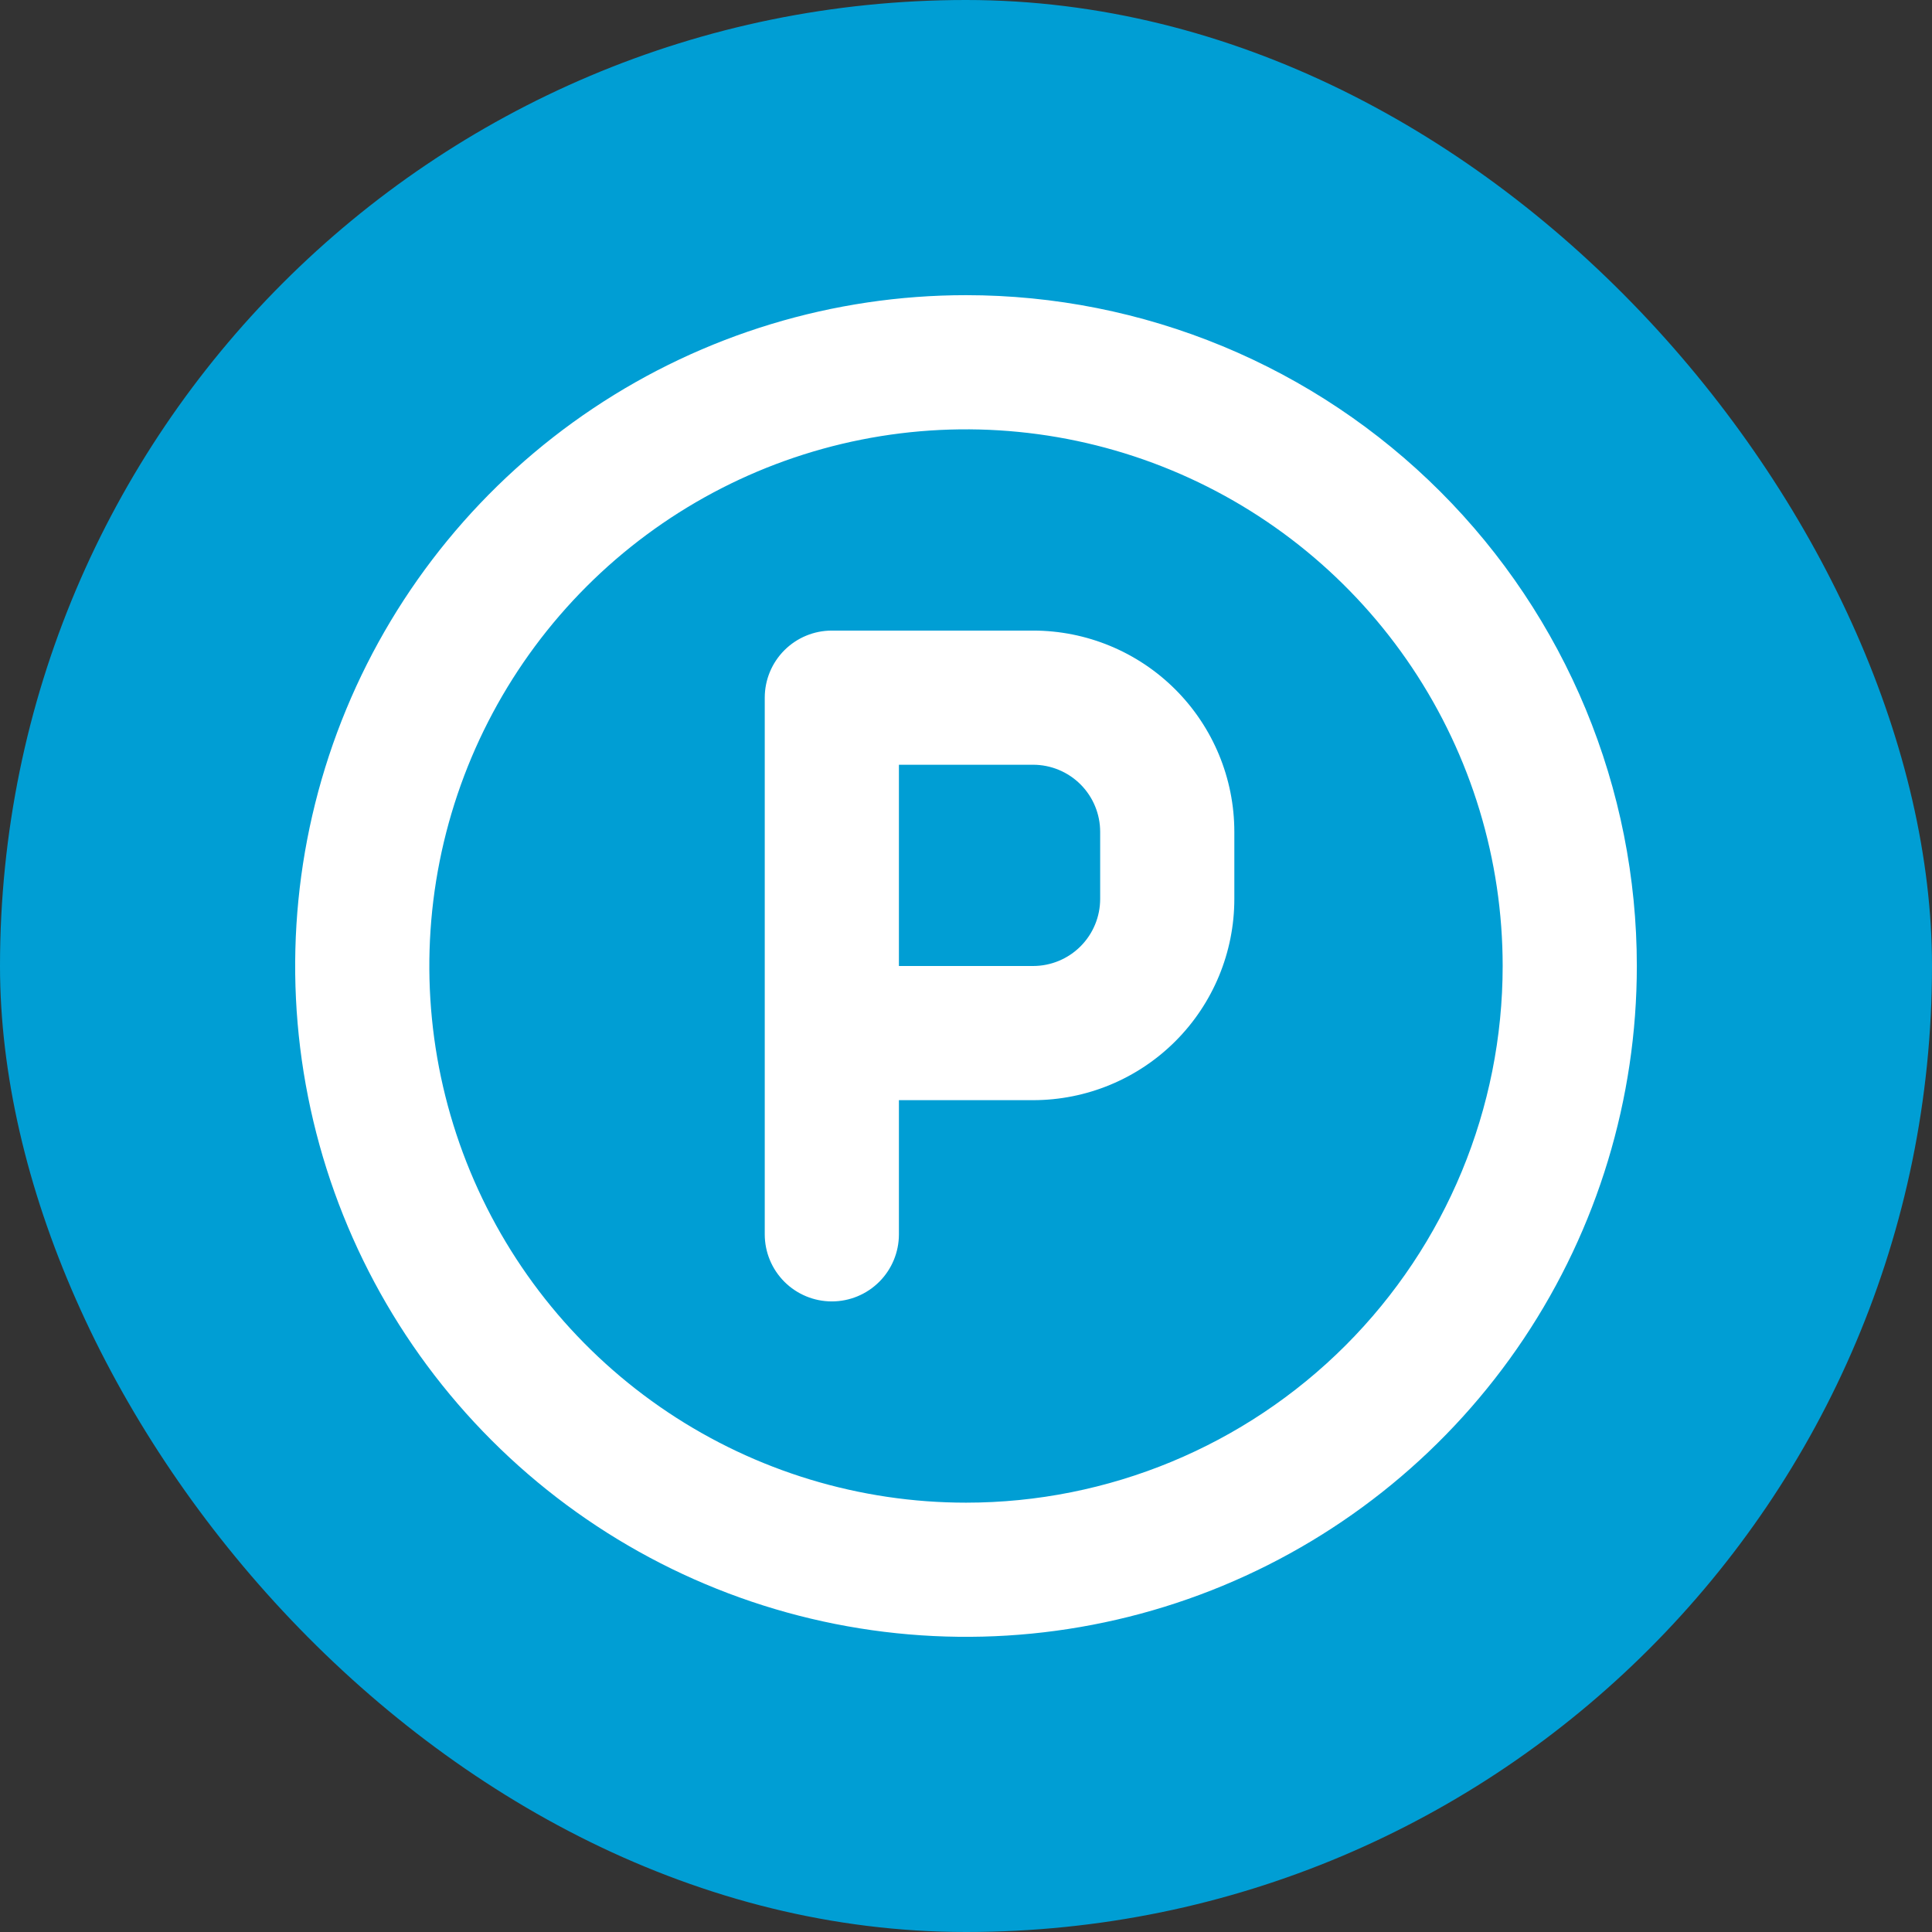 <svg width="360" height="360" viewBox="0 0 360 360" fill="none" xmlns="http://www.w3.org/2000/svg">
<rect x="0" y="0" width="360" height="360" fill="#333333" stroke="none"/>
<rect width="360" height="360" rx="180" fill="#009ED4"/>
<path d="M192.5 117.5H155C151.685 117.5 148.505 118.817 146.161 121.161C143.817 123.505 142.5 126.685 142.5 130V230C142.5 233.315 143.817 236.495 146.161 238.839C148.505 241.183 151.685 242.5 155 242.5C158.315 242.5 161.495 241.183 163.839 238.839C166.183 236.495 167.5 233.315 167.5 230V205H192.5C202.446 205 211.984 201.049 219.017 194.016C226.049 186.984 230 177.446 230 167.5V155C230 145.054 226.049 135.516 219.017 128.483C211.984 121.451 202.446 117.5 192.5 117.5ZM205 167.5C205 170.815 203.683 173.995 201.339 176.339C198.995 178.683 195.815 180 192.5 180H167.5V142.5H192.5C195.815 142.5 198.995 143.817 201.339 146.161C203.683 148.505 205 151.685 205 155V167.5ZM180 55C155.277 55 131.11 62.331 110.554 76.066C89.998 89.802 73.976 109.324 64.515 132.165C55.054 155.005 52.579 180.139 57.402 204.386C62.225 228.634 74.13 250.907 91.612 268.388C109.093 285.87 131.366 297.775 155.614 302.598C179.861 307.421 204.995 304.946 227.835 295.485C250.676 286.024 270.199 270.002 283.934 249.446C297.669 228.89 305 204.723 305 180C305 163.585 301.767 147.33 295.485 132.165C289.203 116.999 279.996 103.219 268.388 91.612C256.781 80.004 243.001 70.797 227.835 64.515C212.67 58.233 196.415 55 180 55ZM180 280C160.222 280 140.888 274.135 124.443 263.147C107.998 252.159 95.181 236.541 87.612 218.268C80.043 199.996 78.063 179.889 81.921 160.491C85.78 141.093 95.304 123.275 109.289 109.289C123.275 95.304 141.093 85.78 160.491 81.921C179.889 78.063 199.996 80.043 218.268 87.612C236.541 95.181 252.159 107.998 263.147 124.443C274.135 140.888 280 160.222 280 180C280 206.522 269.464 231.957 250.711 250.711C231.957 269.464 206.522 280 180 280Z" fill="white"/>
</svg>
